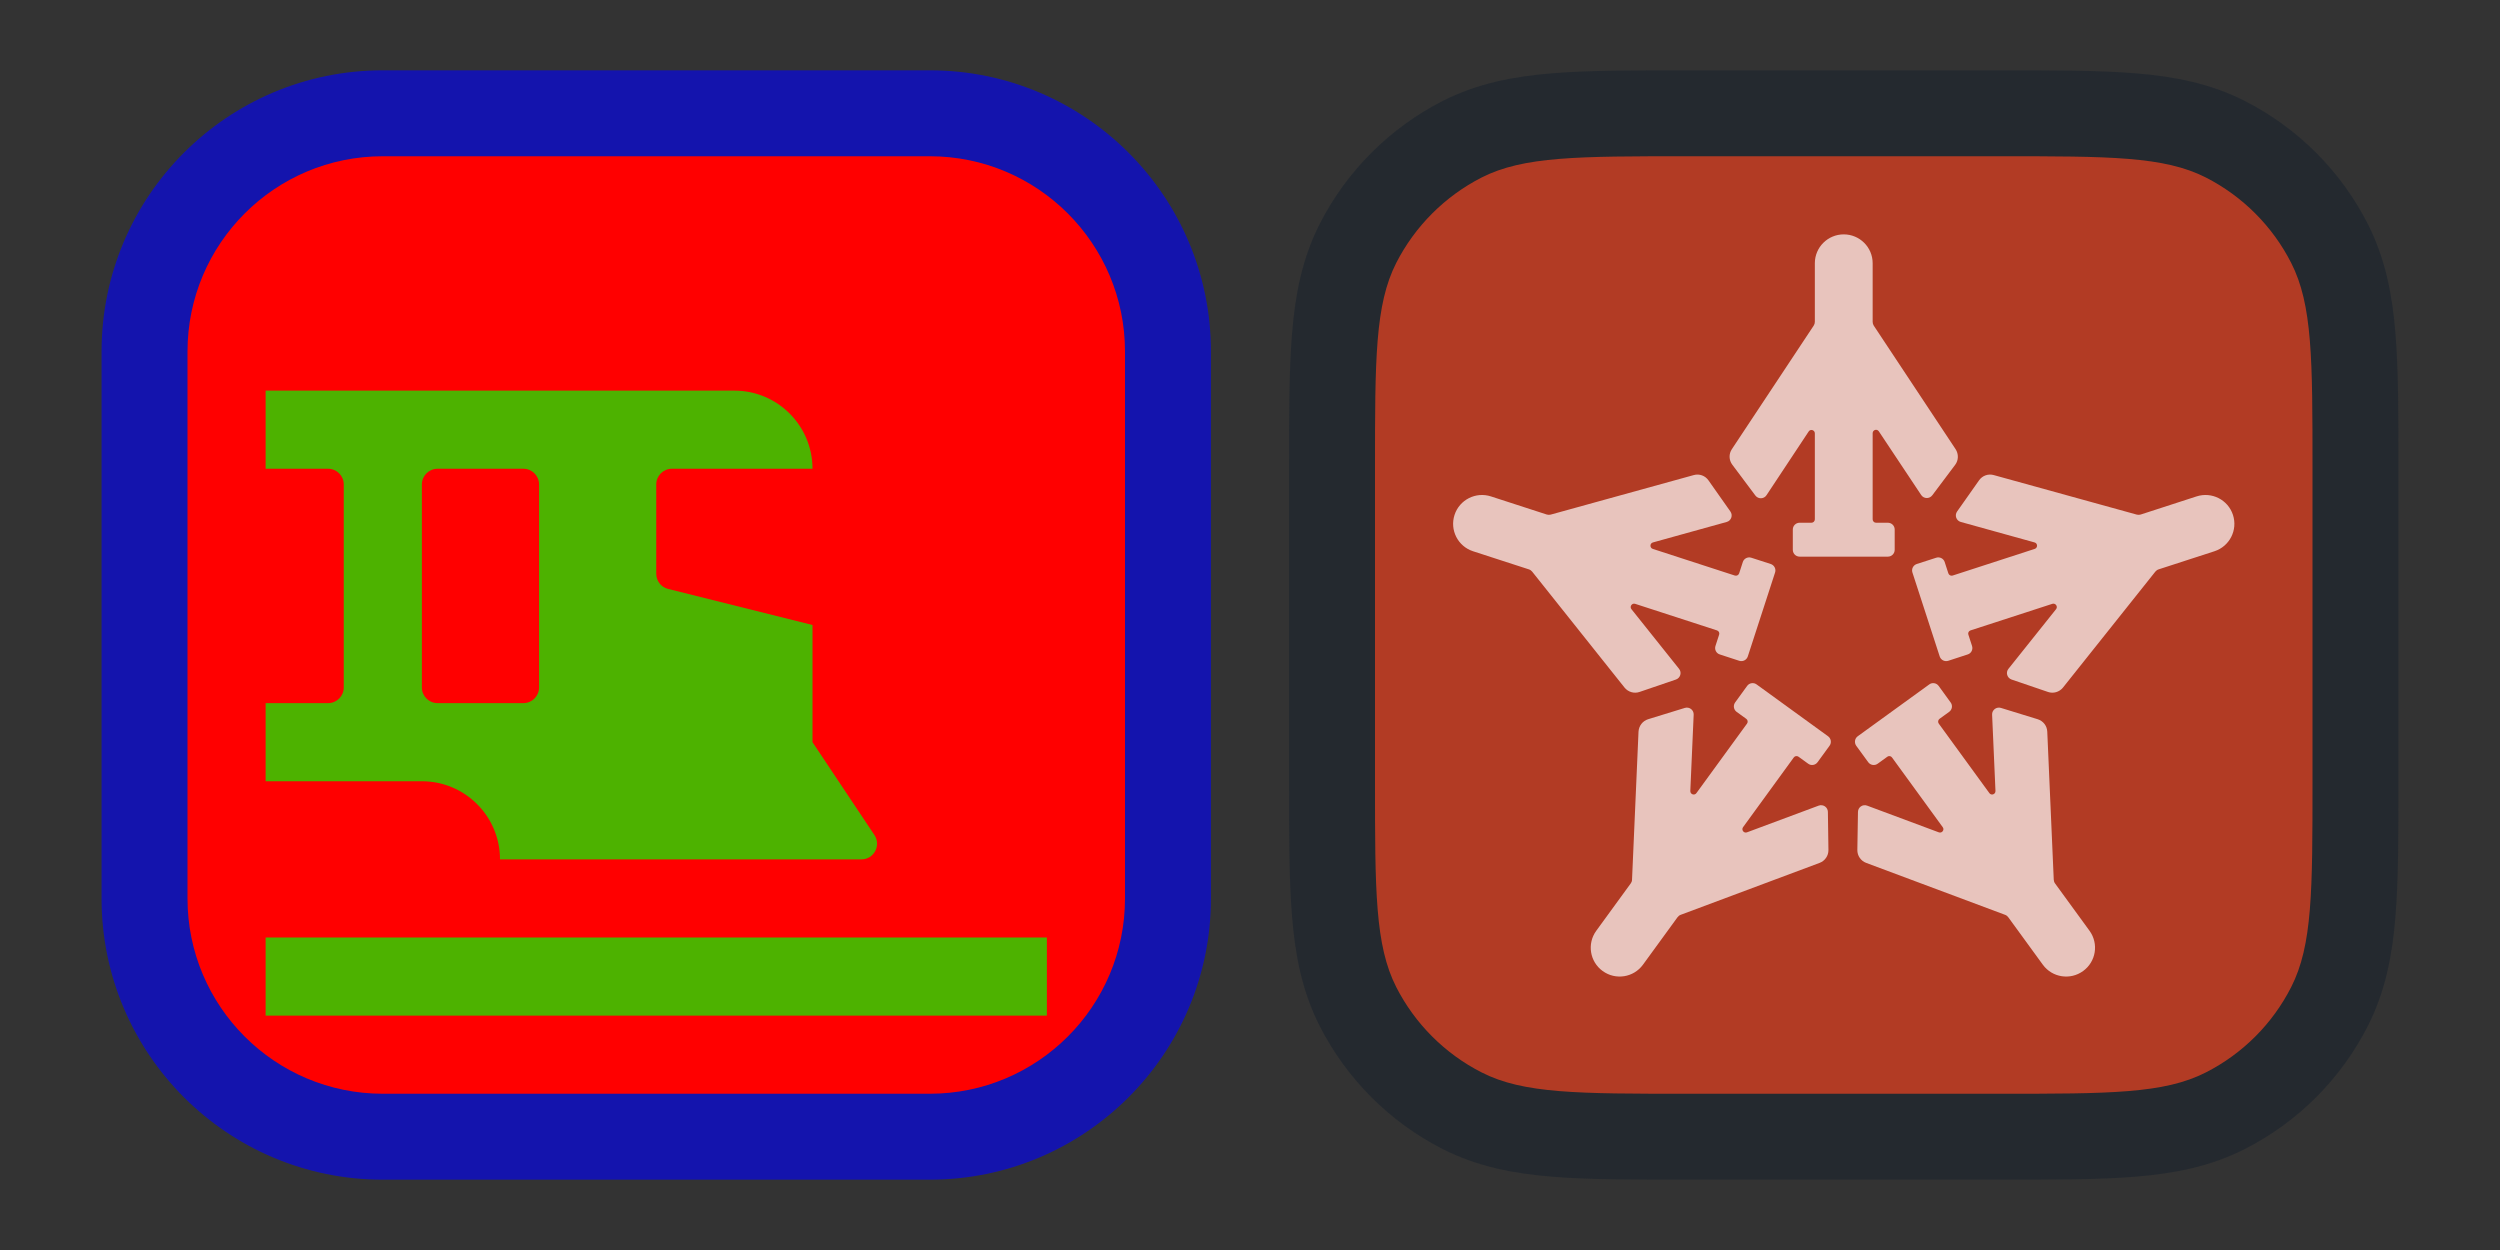 <?xml version="1.0" encoding="utf-8"?>
<svg xmlns="http://www.w3.org/2000/svg" viewbox="0 0 32.0 16.0" width="32" height="16" fill="none"><rect width="100%" height="100%" fill="#333333" stroke="none"/><g transform="matrix(1.00,0.00,0.00,1.00,1.30,0.90)"><g transform="matrix(1.00,0.00,0.00,1.00,0.00,0.00)"><g transform="matrix(1.00,0.00,0.00,1.00,0.00,0.00)" fill="#0000ff" fill-opacity="0.6"><path d="M0 3.6C0 1.612 1.612 0 3.6 0L10.6 0C12.588 0 14.2 1.612 14.2 3.6L14.2 10.6C14.2 12.588 12.588 14.2 10.6 14.2L3.6 14.2C1.612 14.2 0 12.588 0 10.6L0 3.6Z"/></g><g fill="#ff0000" fill-opacity="1"><g transform="matrix(1.00,0.00,0.00,1.00,1.10,1.10)"><path d="M9.5 -4.39505e-06C10.881 -1.71853e-06 12 1.119 12 2.5C12 4.833 12 7.167 12 9.5C12 10.881 10.881 12 9.5 12L2.5 12C1.119 12 1.14327e-05 10.881 4.77757e-06 9.5C-6.46948e-06 7.167 4.79138e-06 4.833 1.1497e-05 2.5C1.54649e-05 1.119 1.119 -9.68294e-08 2.5 -1.69263e-06C4.833 -4.38945e-06 7.167 -8.91825e-06 9.5 -4.39505e-06Z" fill-rule="evenodd"/></g></g><g fill="#00ff00" fill-opacity="0.698" transform="matrix(1.00,0.00,0.00,1.00,2.10,2.10)"><g transform="matrix(1.00,0.00,0.00,1.00,0.00,9.00)"><path d="M0 0L10 0L10 1L0 1L0 0Z"/></g><g transform="matrix(1.00,0.00,0.00,1.00,0.00,2.00)"><path d="M6 0L0 0L0 1L0.8 1C0.91 1 1 1.09 1 1.2L1 3.8C1 3.91 0.91 4 0.8 4L0 4L0 5L2 5C2.552 5 3 5.448 3 6L7.626 6C7.786 6 7.881 5.822 7.793 5.689L7 4.5L7 3L5.151 2.538C5.062 2.516 5 2.436 5 2.344L5 1.2C5 1.09 5.09 1 5.2 1L7 1C7 0.448 6.552 0 6 0ZM2.2 1C2.09 1 2 1.09 2 1.2L2 3.8C2 3.91 2.09 4 2.2 4L3.3 4C3.41 4 3.5 3.91 3.5 3.8L3.5 1.2C3.5 1.09 3.41 1 3.3 1L2.2 1Z" fill-rule="evenodd"/></g></g></g><g transform="matrix(1.00,0.00,0.00,1.00,15.20,0.00)"><g><g transform="matrix(1.00,0.00,0.00,1.00,1.10,1.10)" fill="#b23b24" fill-opacity="1"><g transform="matrix(1.00,0.00,0.00,1.00,0.00,0.00)" fill="#1c232e" fill-opacity="0.6"><path d="M1.365 11.727L0.866 12.708L1.365 11.727ZM0.272 10.635L-0.708 11.134L0.272 10.635ZM11.727 10.635L10.747 10.136L11.727 10.635ZM10.635 11.727L10.136 10.747L10.635 11.727ZM11.727 1.365L12.708 0.866L11.727 1.365ZM1.365 0.272L1.864 1.253L1.365 0.272ZM4 1.1L8 1.1L8 -1.1L4 -1.1L4 1.1ZM10.9 4L10.9 8L13.1 8L13.1 4L10.9 4ZM8 10.9L4 10.9L4 13.1L8 13.1L8 10.9ZM1.1 8L1.1 4L-1.1 4L-1.1 8L1.1 8ZM4 10.9C3.282 10.9 2.809 10.899 2.448 10.87C2.099 10.841 1.951 10.791 1.864 10.747L0.866 12.708C1.314 12.936 1.784 13.023 2.268 13.062C2.74 13.101 3.318 13.1 4 13.1L4 10.9ZM-1.1 8C-1.1 8.682 -1.101 9.26 -1.062 9.732C-1.023 10.216 -0.936 10.686 -0.708 11.134L1.253 10.136C1.209 10.049 1.159 9.901 1.13 9.552C1.101 9.191 1.1 8.718 1.1 8L-1.1 8ZM1.864 10.747C1.601 10.613 1.387 10.399 1.253 10.136L-0.708 11.134C-0.362 11.812 0.188 12.363 0.866 12.708L1.864 10.747ZM10.9 8C10.9 8.718 10.899 9.191 10.87 9.552C10.841 9.901 10.791 10.049 10.747 10.136L12.708 11.134C12.936 10.686 13.023 10.216 13.062 9.732C13.101 9.26 13.1 8.682 13.1 8L10.9 8ZM8 13.1C8.682 13.1 9.26 13.101 9.732 13.062C10.216 13.023 10.686 12.936 11.134 12.708L10.136 10.747C10.049 10.791 9.901 10.841 9.552 10.87C9.191 10.899 8.718 10.9 8 10.9L8 13.1ZM10.747 10.136C10.613 10.399 10.399 10.613 10.136 10.747L11.134 12.708C11.812 12.363 12.363 11.812 12.708 11.134L10.747 10.136ZM8 1.1C8.718 1.1 9.191 1.101 9.552 1.13C9.901 1.159 10.049 1.209 10.136 1.253L11.134 -0.708C10.686 -0.936 10.216 -1.023 9.732 -1.062C9.26 -1.101 8.682 -1.1 8 -1.1L8 1.1ZM13.1 4C13.1 3.318 13.101 2.74 13.062 2.268C13.023 1.784 12.936 1.314 12.708 0.866L10.747 1.864C10.791 1.951 10.841 2.099 10.87 2.448C10.899 2.809 10.9 3.282 10.9 4L13.1 4ZM10.136 1.253C10.399 1.387 10.613 1.601 10.747 1.864L12.708 0.866C12.363 0.188 11.812 -0.362 11.134 -0.708L10.136 1.253ZM4 -1.1C3.318 -1.1 2.74 -1.101 2.268 -1.062C1.784 -1.023 1.314 -0.936 0.866 -0.708L1.864 1.253C1.951 1.209 2.099 1.159 2.448 1.13C2.809 1.101 3.282 1.1 4 1.1L4 -1.1ZM1.1 4C1.1 3.282 1.101 2.809 1.13 2.448C1.159 2.099 1.209 1.951 1.253 1.864L-0.708 0.866C-0.936 1.314 -1.023 1.784 -1.062 2.268C-1.101 2.74 -1.1 3.318 -1.1 4L1.1 4ZM0.866 -0.708C0.188 -0.362 -0.362 0.188 -0.708 0.866L1.253 1.864C1.387 1.601 1.601 1.387 1.864 1.253L0.866 -0.708Z"/></g><path d="M0 4C0 2.6 0 1.9 0.272 1.365C0.512 0.895 0.895 0.512 1.365 0.272C1.9 0 2.6 0 4 0L8 0C9.4 0 10.1 0 10.635 0.272C11.105 0.512 11.488 0.895 11.727 1.365C12 1.9 12 2.6 12 4L12 8C12 9.4 12 10.1 11.727 10.635C11.488 11.105 11.105 11.488 10.635 11.727C10.1 12 9.4 12 8 12L4 12C2.6 12 1.9 12 1.365 11.727C0.895 11.488 0.512 11.105 0.272 10.635C0 10.1 0 9.4 0 8L0 4Z"/></g><g transform="matrix(1.00,0.00,0.00,1.00,2.10,2.10)" fill="#000000" fill-opacity="0"><g transform="matrix(1.00,0.00,0.00,1.00,0.00,-0.00)" fill="#ffffff" fill-opacity="0.698"><path d="M5 0C4.796 0 4.63 0.165 4.63 0.369L4.63 1.119C4.63 1.136 4.625 1.153 4.616 1.167L3.568 2.749C3.527 2.81 3.529 2.89 3.574 2.949L3.869 3.343C3.905 3.391 3.978 3.389 4.011 3.339L4.551 2.523C4.574 2.487 4.63 2.504 4.63 2.547L4.63 3.647C4.63 3.671 4.611 3.691 4.587 3.691L4.435 3.691C4.387 3.691 4.348 3.73 4.348 3.777L4.348 4.038C4.348 4.086 4.387 4.125 4.435 4.125L5.565 4.125C5.613 4.125 5.652 4.086 5.652 4.038L5.652 3.777C5.652 3.73 5.613 3.691 5.565 3.691L5.413 3.691C5.389 3.691 5.37 3.671 5.37 3.647L5.37 2.545C5.37 2.502 5.425 2.485 5.449 2.521L5.991 3.336C6.024 3.386 6.097 3.388 6.133 3.34L6.426 2.95C6.47 2.892 6.472 2.812 6.432 2.75L5.384 1.168C5.375 1.153 5.37 1.137 5.37 1.12L5.37 0.369C5.37 0.165 5.204 0 5 0Z"/><path d="M8.064 9.429C8.229 9.31 8.266 9.079 8.146 8.914L7.704 8.307C7.694 8.293 7.689 8.277 7.688 8.26L7.605 6.365C7.602 6.291 7.553 6.228 7.482 6.206L7.011 6.061C6.954 6.044 6.896 6.088 6.899 6.148L6.942 7.124C6.944 7.167 6.889 7.187 6.864 7.152L6.216 6.262C6.202 6.243 6.207 6.215 6.226 6.201L6.349 6.112C6.388 6.084 6.397 6.029 6.368 5.991L6.215 5.78C6.187 5.741 6.132 5.732 6.094 5.761L5.179 6.424C5.14 6.452 5.132 6.507 5.16 6.546L5.313 6.756C5.341 6.795 5.396 6.804 5.435 6.775L5.558 6.686C5.577 6.672 5.604 6.676 5.618 6.696L6.267 7.588C6.293 7.622 6.257 7.669 6.217 7.654L5.299 7.312C5.243 7.291 5.183 7.332 5.182 7.392L5.174 7.88C5.173 7.953 5.218 8.019 5.287 8.045L7.066 8.71C7.082 8.716 7.096 8.727 7.106 8.741L7.548 9.348C7.668 9.513 7.899 9.549 8.064 9.429Z"/><path d="M1.914 9.429C1.749 9.31 1.712 9.079 1.832 8.914L2.274 8.307C2.284 8.293 2.29 8.277 2.29 8.26L2.373 6.365C2.377 6.291 2.426 6.228 2.496 6.206L2.967 6.061C3.024 6.044 3.082 6.088 3.079 6.148L3.036 7.124C3.034 7.167 3.089 7.187 3.114 7.152L3.762 6.262C3.776 6.243 3.772 6.215 3.752 6.201L3.629 6.112C3.59 6.084 3.582 6.029 3.61 5.991L3.763 5.78C3.791 5.741 3.846 5.732 3.885 5.761L4.799 6.424C4.838 6.452 4.847 6.507 4.818 6.546L4.665 6.756C4.637 6.795 4.582 6.804 4.544 6.775L4.421 6.686C4.401 6.672 4.374 6.676 4.36 6.696L3.711 7.588C3.686 7.622 3.721 7.669 3.761 7.654L4.679 7.312C4.736 7.291 4.796 7.332 4.797 7.392L4.804 7.88C4.805 7.953 4.76 8.019 4.691 8.045L2.912 8.71C2.896 8.716 2.882 8.727 2.872 8.741L2.43 9.348C2.31 9.513 2.079 9.549 1.914 9.429Z"/><path d="M3.08 3.081C3.151 3.061 3.226 3.088 3.268 3.148L3.549 3.547C3.584 3.596 3.56 3.665 3.502 3.681L2.558 3.943C2.516 3.954 2.515 4.013 2.556 4.026L3.606 4.367C3.629 4.374 3.653 4.362 3.661 4.339L3.708 4.194C3.722 4.149 3.772 4.124 3.817 4.139L4.065 4.219C4.111 4.234 4.136 4.283 4.121 4.328L3.772 5.402C3.757 5.448 3.708 5.473 3.662 5.458L3.414 5.377C3.368 5.363 3.343 5.314 3.358 5.268L3.405 5.123C3.413 5.101 3.4 5.076 3.377 5.069L2.33 4.729C2.289 4.716 2.256 4.764 2.282 4.797L2.892 5.561C2.93 5.608 2.909 5.678 2.852 5.698L2.386 5.857C2.317 5.881 2.24 5.858 2.194 5.801L1.011 4.316C1 4.303 0.986 4.293 0.97 4.288L0.255 4.056C0.061 3.993 -0.045 3.785 0.018 3.591C0.081 3.397 0.29 3.291 0.484 3.354L1.199 3.586C1.215 3.591 1.232 3.591 1.249 3.587L3.08 3.081Z"/><path d="M6.92 3.081C6.849 3.061 6.774 3.088 6.732 3.148L6.451 3.547C6.416 3.596 6.44 3.665 6.498 3.681L7.442 3.943C7.484 3.954 7.485 4.013 7.444 4.026L6.394 4.367C6.371 4.374 6.347 4.362 6.339 4.339L6.292 4.194C6.278 4.149 6.228 4.124 6.183 4.139L5.935 4.219C5.889 4.234 5.864 4.283 5.879 4.328L6.228 5.402C6.243 5.448 6.292 5.473 6.338 5.458L6.586 5.377C6.632 5.363 6.657 5.314 6.642 5.268L6.595 5.123C6.587 5.101 6.6 5.076 6.623 5.069L7.67 4.729C7.711 4.716 7.744 4.764 7.718 4.797L7.108 5.561C7.07 5.608 7.091 5.678 7.148 5.698L7.614 5.857C7.683 5.881 7.76 5.858 7.806 5.801L8.989 4.316C9 4.303 9.014 4.293 9.03 4.288L9.745 4.056C9.939 3.993 10.045 3.785 9.982 3.591C9.919 3.397 9.71 3.291 9.516 3.354L8.801 3.586C8.785 3.591 8.768 3.591 8.751 3.587L6.92 3.081Z"/></g></g></g></g></g></svg>
